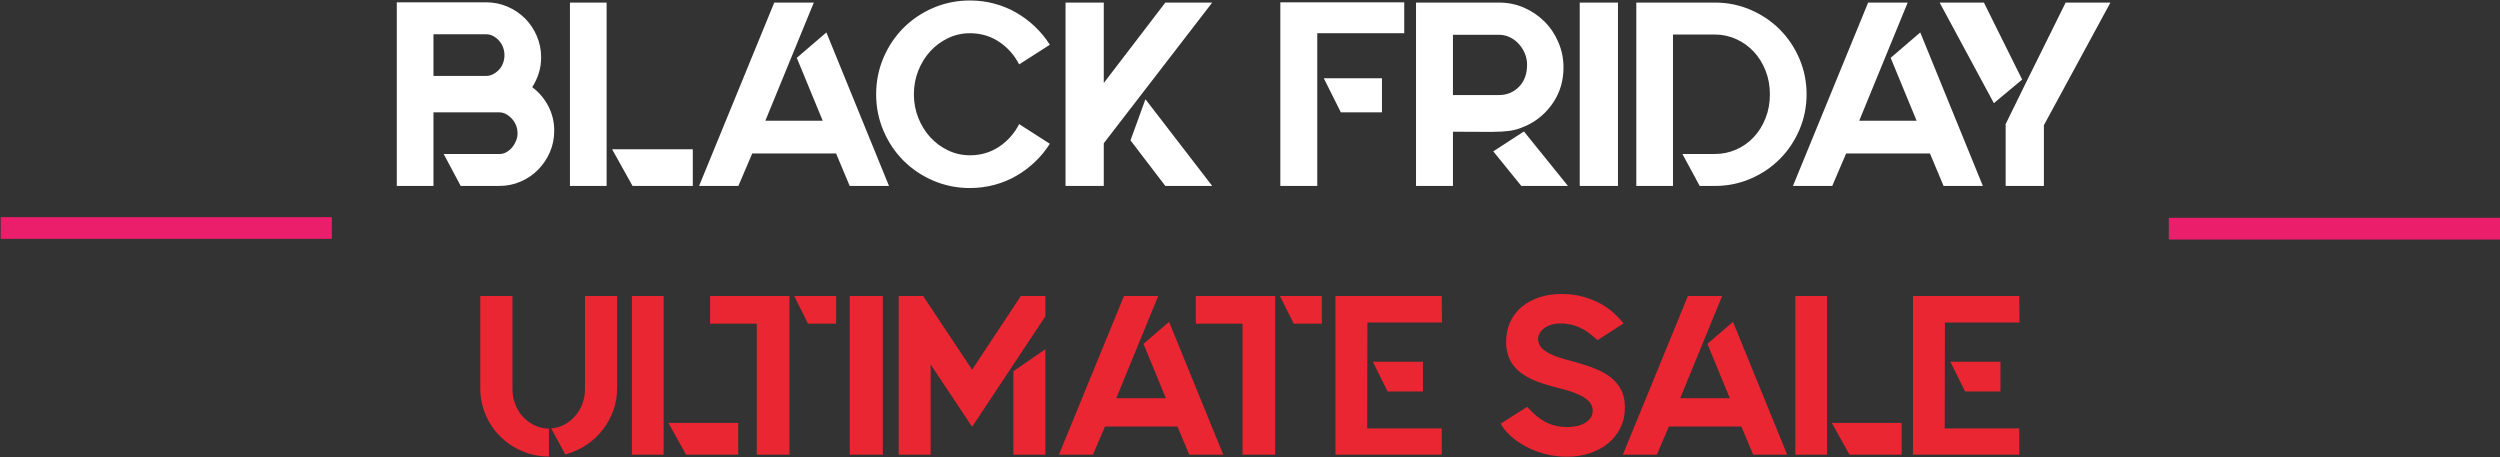 <?xml version="1.0" encoding="UTF-8"?>
<svg width="1842px" height="337px" viewBox="0 0 1842 337" version="1.1" xmlns="http://www.w3.org/2000/svg" xmlns:xlink="http://www.w3.org/1999/xlink">
    <rect x="0" y="0" width="1842" height="337" fill="#333333" stroke="none"/>
    <!-- Generator: Sketch 60 (88103) - https://sketch.com -->
    <title>LOGO</title>
    <desc>Created with Sketch.</desc>
    <g id="Page-1" stroke="none" stroke-width="1" fill="none" fill-rule="evenodd">
        <g id="landing" transform="translate(-477, -389)">
            <g id="LOGO" transform="translate(485, 389)">
                <g id="BLACK-FRIDAY-ULTIMAT" transform="translate(284.36, 0.356)" fill-rule="nonzero">
                    <path d="M27.02,136.644 L27.02,82.411 L75.463,82.411 C77.264,82.411 78.969,82.861 80.578,83.762 C82.186,84.663 83.633,85.821 84.92,87.236 C86.207,88.651 87.204,90.292 87.912,92.157 C88.619,94.023 88.973,95.921 88.973,97.851 C88.973,99.652 88.619,101.454 87.912,103.255 C87.204,105.056 86.271,106.665 85.113,108.08 C83.955,109.495 82.572,110.686 80.963,111.65 C79.355,112.615 77.65,113.098 75.849,113.098 L75.849,113.098 L34.547,113.098 L47.092,136.644 L75.463,136.644 C80.996,136.644 86.239,135.583 91.192,133.459 C96.146,131.337 100.457,128.409 104.124,124.678 C107.79,120.947 110.686,116.636 112.808,111.747 C114.931,106.858 115.993,101.582 115.993,95.921 C115.993,89.359 114.513,83.279 111.554,77.683 C108.595,72.085 104.67,67.486 99.781,63.883 C101.84,60.666 103.448,57.224 104.606,53.557 C105.764,49.891 106.343,45.998 106.343,41.881 C106.343,36.348 105.281,31.105 103.159,26.151 C101.035,21.198 98.141,16.887 94.474,13.22 C90.806,9.553 86.496,6.659 81.543,4.535 C76.589,2.413 71.346,1.351 65.813,1.351 L65.813,1.351 L0,1.351 L0,136.644 L27.02,136.644 Z M65.813,55.584 L27.02,55.584 L27.02,24.897 L65.813,24.897 C67.614,24.897 69.319,25.315 70.927,26.151 C72.536,26.988 73.983,28.114 75.27,29.529 C76.557,30.944 77.554,32.585 78.261,34.45 C78.969,36.316 79.323,38.278 79.323,40.337 C79.323,42.396 78.969,44.358 78.261,46.224 C77.554,48.089 76.557,49.697 75.27,51.048 C73.983,52.4 72.536,53.493 70.927,54.33 C69.319,55.166 67.614,55.584 65.813,55.584 L65.813,55.584 Z M154.593,136.644 L154.593,1.544 L127.573,1.544 L127.573,136.644 L154.593,136.644 Z M218.09,136.644 L218.09,109.624 L158.646,109.624 L173.7,136.644 L218.09,136.644 Z M251.672,136.644 L261.901,112.712 L323.661,112.712 L333.697,136.644 L362.647,136.644 L316.52,23.546 L294.711,42.267 L313.818,88.587 L271.551,88.587 L307.256,1.544 L278.113,1.544 L222.722,136.644 L251.672,136.644 Z M422.284,138.188 C428.46,138.188 434.443,137.416 440.233,135.872 C446.023,134.328 451.427,132.108 456.445,129.214 C461.463,126.319 466.063,122.877 470.245,118.888 C474.426,114.899 478.061,110.46 481.149,105.571 L481.149,105.571 L458.568,91.096 C454.965,98.044 450.012,103.609 443.707,107.79 C437.402,111.972 430.261,114.063 422.284,114.063 C416.623,114.063 411.283,112.873 406.265,110.493 C401.247,108.112 396.872,104.895 393.141,100.843 C389.41,96.79 386.45,92.029 384.263,86.561 C382.076,81.092 380.982,75.27 380.982,69.094 C380.982,62.918 382.076,57.096 384.263,51.627 C386.45,46.159 389.41,41.398 393.141,37.346 C396.872,33.292 401.247,30.076 406.265,27.695 C411.283,25.315 416.623,24.125 422.284,24.125 C430.261,24.125 437.402,26.216 443.707,30.398 C450.012,34.579 454.965,40.144 458.568,47.092 L458.568,47.092 L481.149,32.617 C478.061,27.728 474.426,23.289 470.245,19.3 C466.063,15.311 461.463,11.87 456.445,8.975 C451.427,6.08 446.023,3.86 440.233,2.316 C434.443,0.772 428.46,4.26325641e-14 422.284,4.26325641e-14 C412.763,4.26325641e-14 403.788,1.801 395.361,5.404 C386.933,9.007 379.599,13.928 373.358,20.169 C367.118,26.409 362.197,33.743 358.594,42.17 C354.991,50.598 353.19,59.573 353.19,69.094 C353.19,78.615 354.991,87.59 358.594,96.017 C362.197,104.445 367.118,111.779 373.358,118.019 C379.599,124.26 386.933,129.181 395.361,132.784 C403.788,136.387 412.763,138.188 422.284,138.188 Z M520.907,136.644 L520.907,105.185 L600.809,1.544 L566.262,1.544 L520.907,60.795 L520.907,1.544 L492.729,1.544 L492.729,136.644 L520.907,136.644 Z M600.809,136.644 L551.594,72.761 L540.593,103.062 L566.262,136.644 L600.809,136.644 Z M678.202,136.644 L678.202,24.125 L742.278,24.125 L742.278,1.351 L650.989,1.351 L650.989,136.644 L678.202,136.644 Z M725.873,82.411 L725.873,57.321 L683.027,57.321 L695.572,82.411 L725.873,82.411 Z M778.176,136.644 L778.176,96.693 C787.054,96.693 794.292,96.725 799.889,96.79 C805.486,96.854 810.182,96.79 813.977,96.597 C817.773,96.403 820.99,95.985 823.628,95.342 C826.265,94.699 829.128,93.669 832.216,92.254 C840.322,88.523 846.916,82.861 851.999,75.27 C857.081,67.679 859.622,59.058 859.622,49.408 C859.622,42.846 858.367,36.638 855.859,30.784 C853.35,24.929 849.94,19.847 845.63,15.537 C841.319,11.226 836.301,7.816 830.576,5.308 C824.85,2.799 818.706,1.544 812.144,1.544 L812.144,1.544 L750.963,1.544 L750.963,136.644 L778.176,136.644 Z M812.144,69.673 L778.176,69.673 L778.176,25.283 L812.144,25.283 C814.975,25.283 817.644,25.894 820.154,27.116 C822.663,28.339 824.85,29.979 826.716,32.038 C828.581,34.097 830.061,36.445 831.154,39.083 C832.248,41.72 832.795,44.454 832.795,47.285 C832.795,54.104 830.801,59.541 826.812,63.593 C822.823,67.647 817.934,69.673 812.144,69.673 L812.144,69.673 Z M862.903,136.644 L830.479,96.5 L807.898,111.168 L828.549,136.644 L862.903,136.644 Z M899.766,136.644 L899.766,1.544 L871.588,1.544 L871.588,136.644 L899.766,136.644 Z M940.296,136.644 L940.296,25.09 L971.176,25.09 C976.709,25.09 981.952,26.216 986.905,28.468 C991.859,30.719 996.169,33.807 999.837,37.731 C1003.504,41.656 1006.399,46.32 1008.521,51.724 C1010.644,57.128 1011.706,62.918 1011.706,69.094 C1011.706,75.399 1010.644,81.253 1008.521,86.657 C1006.399,92.061 1003.504,96.725 999.837,100.65 C996.169,104.574 991.859,107.63 986.905,109.817 C981.952,112.004 976.709,113.098 971.176,113.098 L971.176,113.098 L947.244,113.098 L959.982,136.644 L971.176,136.644 C980.44,136.644 989.189,134.875 997.424,131.337 C1005.659,127.798 1012.832,122.973 1018.943,116.862 C1025.055,110.75 1029.88,103.577 1033.418,95.342 C1036.957,87.107 1038.726,78.358 1038.726,69.094 C1038.726,59.83 1036.957,51.081 1033.418,42.846 C1029.88,34.611 1025.055,27.438 1018.943,21.326 C1012.832,15.215 1005.659,10.39 997.424,6.851 C989.189,3.313 980.44,1.544 971.176,1.544 L971.176,1.544 L913.276,1.544 L913.276,136.644 L940.296,136.644 Z M1057.64,136.644 L1067.869,112.712 L1129.629,112.712 L1139.665,136.644 L1168.615,136.644 L1122.488,23.546 L1100.679,42.267 L1119.786,88.587 L1077.519,88.587 L1113.224,1.544 L1084.081,1.544 L1028.69,136.644 L1057.64,136.644 Z M1176.721,75.656 L1197.565,58.286 L1169.387,1.544 L1136.77,1.544 L1176.721,75.656 Z M1213.584,136.644 L1213.584,91.868 L1262.606,1.544 L1229.603,1.544 L1199.495,62.339 L1185.213,91.482 L1185.406,91.868 L1185.406,136.644 L1213.584,136.644 Z" id="BLACKFRIDAY" fill="#FFFFFF"></path>
                    <path d="M112.109,335.98 L112.109,315.439 C108.435,315.439 104.956,314.66 101.671,313.101 C98.387,311.542 95.52,309.455 93.071,306.839 C90.622,304.222 88.701,301.161 87.309,297.654 C85.918,294.147 85.222,290.389 85.222,286.381 L85.222,286.381 L85.222,217.744 L61.508,217.744 L61.508,285.546 C61.508,292.56 62.816,299.129 65.433,305.252 C68.049,311.375 71.667,316.719 76.287,321.284 C80.908,325.849 86.28,329.439 92.403,332.055 C98.526,334.672 105.095,335.98 112.109,335.98 L112.109,335.98 Z M124.133,334.477 C129.588,333.03 134.654,330.775 139.33,327.714 C144.006,324.652 148.042,320.978 151.438,316.692 C154.833,312.405 157.505,307.618 159.453,302.329 C161.402,297.041 162.376,291.447 162.376,285.546 L162.376,285.546 L162.376,217.744 L138.662,217.744 L138.662,217.744 L138.662,285.262 C138.658,285.768 138.63,285.919 138.578,285.713 C138.523,285.49 138.495,285.546 138.495,285.88 C138.495,285.991 138.523,286.075 138.578,286.13 C138.634,286.186 138.662,286.27 138.662,286.381 C138.662,290.166 138.022,293.757 136.742,297.152 C135.461,300.548 133.68,303.554 131.398,306.171 C129.115,308.787 126.471,310.902 123.465,312.517 C120.459,314.131 117.23,315.049 113.779,315.272 L113.779,315.272 L124.133,334.477 Z M196.611,334.644 L196.611,217.744 L173.231,217.744 L173.231,334.644 L196.611,334.644 Z M251.554,334.644 L251.554,311.264 L200.118,311.264 L213.144,334.644 L251.554,334.644 Z M289.296,334.644 L289.296,217.744 L230.846,217.744 L230.846,238.118 L265.248,238.118 L265.248,334.644 L289.296,334.644 Z M323.698,238.118 L323.698,217.744 L292.803,217.744 L302.99,238.118 L323.698,238.118 Z M358.1,334.644 L358.1,217.744 L333.718,217.744 L333.718,334.644 L358.1,334.644 Z M393.337,334.644 L393.337,268.178 L423.898,314.103 L477.839,232.774 L477.839,217.744 L459.803,217.744 L423.898,272.019 L387.826,217.744 L369.79,217.744 L369.79,334.644 L393.337,334.644 Z M477.839,334.644 L477.839,256.989 L454.292,273.188 L454.292,334.644 L477.839,334.644 Z M512.909,334.644 L521.76,313.936 L575.2,313.936 L583.884,334.644 L608.934,334.644 L569.021,236.782 L550.15,252.981 L566.683,293.061 L530.11,293.061 L561.005,217.744 L535.788,217.744 L487.859,334.644 L512.909,334.644 Z M647.177,334.644 L647.177,217.744 L588.727,217.744 L588.727,238.118 L623.129,238.118 L623.129,334.644 L647.177,334.644 Z M681.579,238.118 L681.579,217.744 L650.684,217.744 L660.871,238.118 L681.579,238.118 Z M769.922,334.644 L769.922,315.272 L714.979,315.272 L715.146,237.283 L770.089,237.283 L769.922,217.744 L691.599,217.744 L691.599,334.644 L769.922,334.644 Z M756.061,288.051 L756.061,266.174 L719.154,266.174 L730.009,288.051 L756.061,288.051 Z M862.106,336.147 C868.229,336.147 873.88,335.284 879.057,333.558 C884.234,331.833 888.742,329.384 892.583,326.211 C896.424,323.038 899.431,319.224 901.601,314.771 C903.773,310.318 904.858,305.419 904.858,300.075 L904.858,300.075 L904.858,299.574 C904.858,294.675 903.939,290.445 902.102,286.882 C900.265,283.319 897.705,280.258 894.42,277.697 C891.136,275.136 887.24,272.965 882.731,271.184 C878.221,269.403 873.295,267.788 867.951,266.341 C863.609,265.228 859.74,264.114 856.345,263.001 C852.949,261.888 850.11,260.663 847.827,259.327 C845.545,257.991 843.819,256.516 842.65,254.901 C841.481,253.287 840.897,251.367 840.897,249.14 C840.897,247.915 841.259,246.635 841.982,245.299 C842.706,243.963 843.736,242.766 845.072,241.708 C846.408,240.651 848.106,239.76 850.165,239.036 C852.225,238.313 854.702,237.951 857.597,237.951 C862.273,237.951 866.754,238.869 871.04,240.707 C875.327,242.543 879.864,245.744 884.651,250.309 L884.651,250.309 L903.856,237.951 C901.963,235.502 899.597,232.969 896.759,230.352 C893.919,227.736 890.607,225.398 886.822,223.339 C883.037,221.279 878.75,219.581 873.963,218.245 C869.176,216.909 863.832,216.241 857.931,216.241 C852.253,216.241 846.937,217.048 841.982,218.662 C837.028,220.277 832.714,222.587 829.04,225.593 C825.366,228.599 822.499,232.301 820.439,236.698 C818.38,241.096 817.35,246.023 817.35,251.478 C817.35,256.488 818.241,260.83 820.022,264.504 C821.803,268.178 824.364,271.323 827.704,273.94 C831.044,276.556 835.108,278.783 839.895,280.62 C844.682,282.457 850.082,284.099 856.094,285.546 C860.993,286.771 865.056,288.023 868.285,289.303 C871.514,290.584 874.074,291.92 875.967,293.312 C877.86,294.703 879.196,296.123 879.975,297.57 C880.754,299.017 881.144,300.52 881.144,302.079 C881.144,304.306 880.587,306.171 879.474,307.673 C878.361,309.176 876.913,310.429 875.132,311.431 C873.351,312.433 871.375,313.157 869.203,313.602 C867.033,314.047 864.889,314.27 862.774,314.27 C859.434,314.27 856.372,313.936 853.589,313.268 C850.806,312.6 848.245,311.626 845.907,310.346 C843.569,309.065 841.342,307.507 839.227,305.67 C837.112,303.832 834.996,301.745 832.881,299.407 L832.881,299.407 L813.342,311.765 C815.012,314.882 817.433,317.888 820.606,320.783 C823.779,323.678 827.481,326.266 831.712,328.548 C835.943,330.831 840.646,332.668 845.823,334.06 C851,335.451 856.428,336.147 862.106,336.147 Z M928.405,334.644 L937.256,313.936 L990.696,313.936 L999.38,334.644 L1024.43,334.644 L984.517,236.782 L965.646,252.981 L982.179,293.061 L945.606,293.061 L976.501,217.744 L951.284,217.744 L903.355,334.644 L928.405,334.644 Z M1053.822,334.644 L1053.822,217.744 L1030.442,217.744 L1030.442,334.644 L1053.822,334.644 Z M1108.765,334.644 L1108.765,311.264 L1057.329,311.264 L1070.355,334.644 L1108.765,334.644 Z M1195.438,334.644 L1195.438,315.272 L1140.495,315.272 L1140.662,237.283 L1195.605,237.283 L1195.438,217.744 L1117.115,217.744 L1117.115,334.644 L1195.438,334.644 Z M1181.577,288.051 L1181.577,266.174 L1144.67,266.174 L1155.525,288.051 L1181.577,288.051 Z" id="ULTIMATESALE" fill="#EA2633"></path>
                </g>
                <line x1="1598" y1="168.5" x2="1826" y2="168.5" id="Line" stroke="#EA1E6A" stroke-width="16" stroke-linecap="square"></line>
                <line x1="0.5" y1="168" x2="228.5" y2="168" id="Line" stroke="#EA1E6A" stroke-width="16" stroke-linecap="square"></line>
            </g>
        </g>
    </g>
</svg>